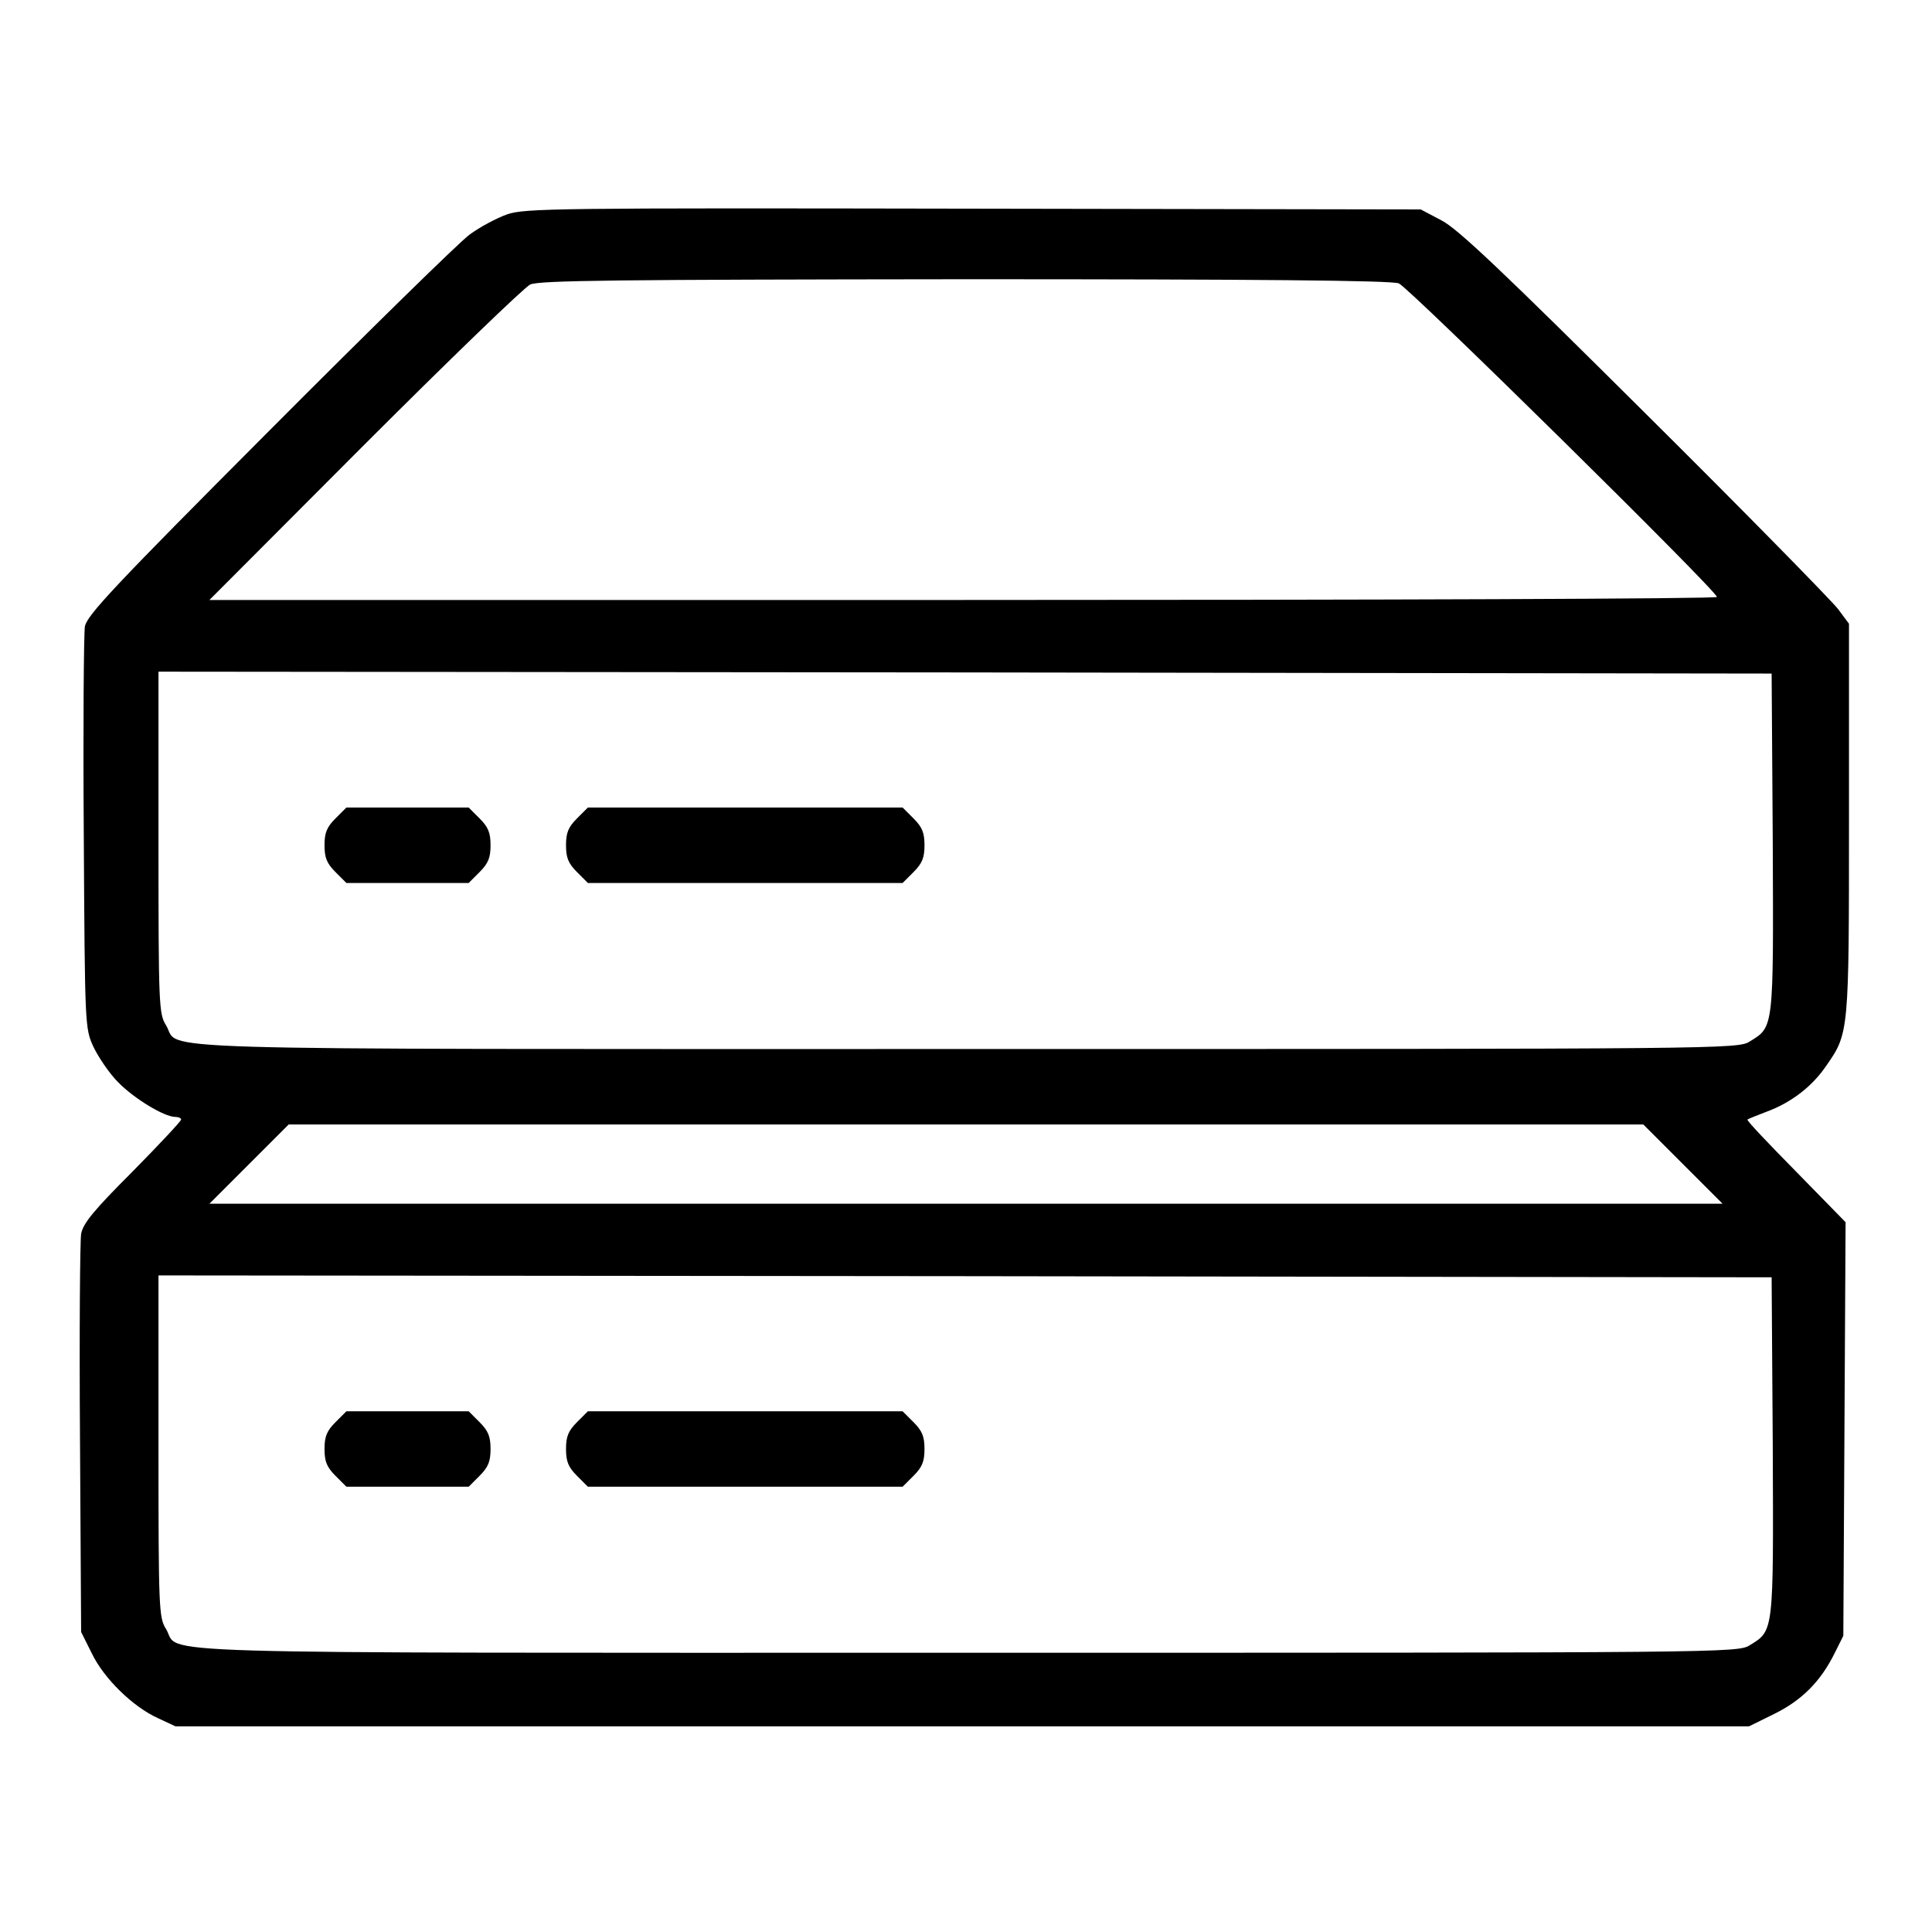 <?xml version="1.0" standalone="no"?>
<!DOCTYPE svg PUBLIC "-//W3C//DTD SVG 20010904//EN"
 "http://www.w3.org/TR/2001/REC-SVG-20010904/DTD/svg10.dtd">
<svg version="1.0" xmlns="http://www.w3.org/2000/svg"
 width="512pt" height="512pt" viewBox="0 0 512 512"
 preserveAspectRatio="xMidYMid meet">

<g transform="translate(0,512) scale(0.1,-0.1)"
fill="#000000" stroke="none">
<path d="M1344 4552 c-28 -10 -73 -34 -100 -54 -27 -20 -266 -254 -531 -520
-409 -410 -482 -488 -488 -518 -3 -19 -5 -267 -3 -550 3 -513 3 -515 26 -565
13 -27 42 -70 65 -93 42 -43 122 -92 152 -92 8 0 15 -3 15 -7 0 -4 -58 -66
-129 -138 -102 -102 -131 -137 -136 -165 -3 -19 -5 -264 -3 -545 l3 -510 28
-56 c32 -67 109 -142 175 -172 l47 -22 2085 0 2085 0 67 33 c73 36 123 86 160
161 l23 46 3 548 3 548 -132 135 c-73 74 -131 135 -128 137 2 2 25 11 51 21
65 24 121 67 158 122 60 86 60 88 60 654 l0 517 -29 39 c-16 21 -246 256 -512
520 -378 376 -496 488 -539 510 l-55 29 -1185 2 c-1110 2 -1188 1 -1236 -15z
m2363 -183 c26 -10 843 -815 843 -831 0 -5 -899 -8 -1997 -8 l-1998 0 410 411
c226 226 424 417 440 425 25 11 227 13 1152 14 763 0 1131 -3 1150 -11z m991
-1482 c2 -495 3 -488 -61 -527 -31 -20 -66 -20 -2075 -20 -2257 0 -2081 -5
-2122 63 -19 30 -20 53 -20 485 l0 452 2138 -2 2137 -3 3 -448z m-238 -852
l105 -105 -2005 0 -2005 0 105 105 105 105 1795 0 1795 0 105 -105z m238 -748
c2 -495 3 -488 -61 -527 -31 -20 -66 -20 -2075 -20 -2257 0 -2081 -5 -2122 63
-19 30 -20 53 -20 485 l0 452 2138 -2 2137 -3 3 -448z"/>
<path d="M889 2951 c-23 -23 -29 -38 -29 -71 0 -33 6 -48 29 -71 l29 -29 162
0 162 0 29 29 c23 23 29 38 29 71 0 33 -6 48 -29 71 l-29 29 -162 0 -162 0
-29 -29z"/>
<path d="M1529 2951 c-23 -23 -29 -38 -29 -71 0 -33 6 -48 29 -71 l29 -29 417
0 417 0 29 29 c23 23 29 38 29 71 0 33 -6 48 -29 71 l-29 29 -417 0 -417 0
-29 -29z"/>
<path d="M889 1351 c-23 -23 -29 -38 -29 -71 0 -33 6 -48 29 -71 l29 -29 162
0 162 0 29 29 c23 23 29 38 29 71 0 33 -6 48 -29 71 l-29 29 -162 0 -162 0
-29 -29z"/>
<path d="M1529 1351 c-23 -23 -29 -38 -29 -71 0 -33 6 -48 29 -71 l29 -29 417
0 417 0 29 29 c23 23 29 38 29 71 0 33 -6 48 -29 71 l-29 29 -417 0 -417 0
-29 -29z"/>
</g>
</svg>

